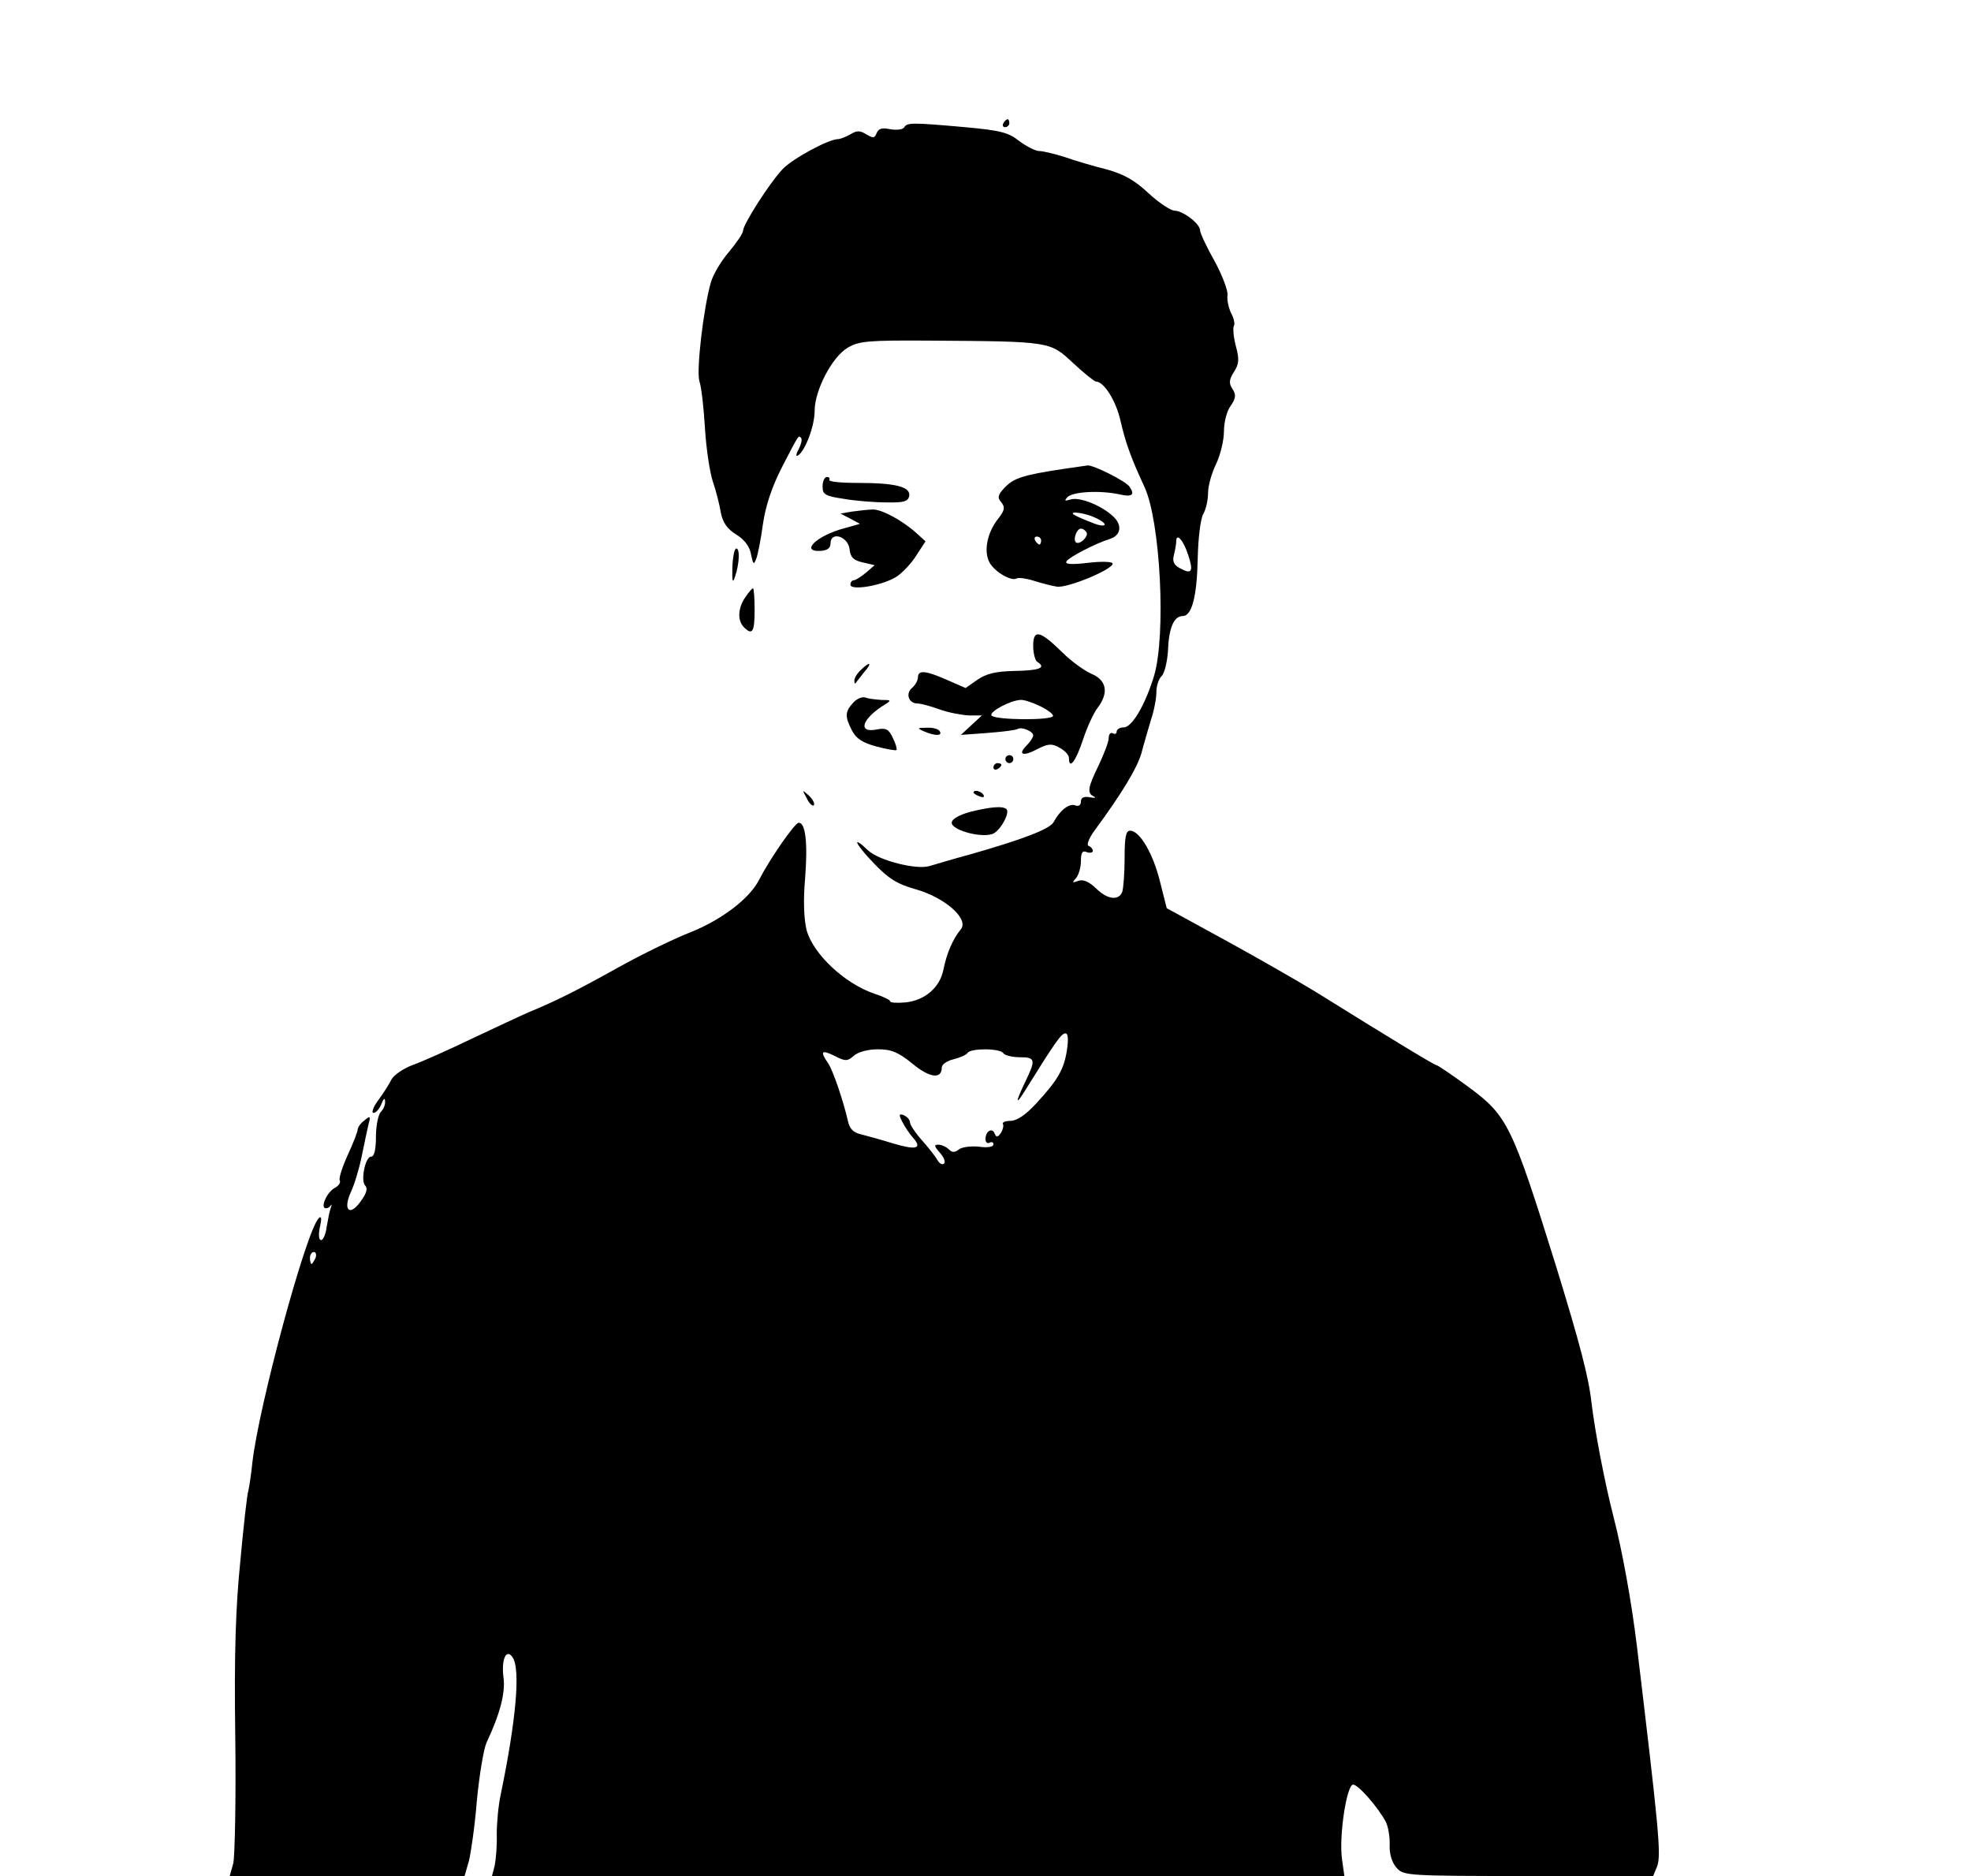 <?xml version="1.0" standalone="no"?>
<!DOCTYPE svg PUBLIC "-//W3C//DTD SVG 20010904//EN"
 "http://www.w3.org/TR/2001/REC-SVG-20010904/DTD/svg10.dtd">
<svg version="1.0" xmlns="http://www.w3.org/2000/svg"
 width="496pt" height="472pt" viewBox="0 0 496 472"
 preserveAspectRatio="xMidYMid meet">

<g transform="translate(0,472) scale(0.1,-0.1)"
fill="#000000" stroke="none">
<path d="M2525 4410 c-3 -5 -1 -10 4 -10 6 0 11 5 11 10 0 6 -2 10 -4 10 -3 0
-8 -4 -11 -10z"/>
<path d="M2275 4399 c-4 -5 -19 -7 -35 -4 -20 4 -29 2 -34 -10 -5 -13 -9 -13
-26 -3 -16 10 -24 10 -40 0 -11 -6 -25 -12 -31 -12 -24 0 -116 -50 -140 -76
-33 -35 -99 -139 -99 -154 0 -7 -16 -30 -35 -53 -20 -23 -40 -57 -46 -77 -19
-66 -37 -223 -29 -249 5 -14 11 -67 14 -118 3 -50 12 -111 20 -135 8 -23 17
-59 20 -78 5 -25 16 -41 39 -55 21 -13 34 -31 37 -50 5 -25 7 -27 13 -11 4 10
12 50 17 88 7 47 23 94 47 141 45 87 42 82 49 75 3 -4 0 -16 -6 -28 -7 -12 -8
-20 -2 -16 18 11 42 74 42 112 0 52 44 136 83 159 28 17 52 19 207 18 305 -2
302 -2 360 -56 28 -26 54 -47 58 -47 20 0 51 -49 62 -100 13 -56 27 -94 60
-165 40 -86 55 -372 24 -476 -22 -72 -55 -129 -76 -129 -10 0 -18 -5 -18 -11
0 -5 -4 -7 -10 -4 -5 3 -10 -2 -10 -12 0 -10 -12 -40 -25 -68 -28 -57 -30 -71
-12 -79 6 -4 2 -4 -10 -2 -16 3 -23 -1 -23 -11 0 -9 -6 -13 -15 -9 -15 5 -38
-13 -54 -43 -10 -17 -77 -43 -211 -81 -41 -11 -87 -25 -101 -29 -33 -10 -127
14 -154 39 -43 41 -34 18 12 -30 38 -40 60 -54 106 -67 75 -21 136 -75 115
-101 -20 -24 -36 -61 -44 -102 -9 -45 -47 -77 -95 -82 -22 -2 -39 -1 -39 3 0
3 -18 12 -40 19 -74 25 -153 99 -170 159 -7 28 -9 74 -4 131 7 90 1 140 -16
140 -10 0 -74 -93 -100 -144 -24 -47 -94 -100 -171 -131 -39 -15 -122 -55
-183 -89 -108 -60 -154 -83 -226 -113 -19 -8 -82 -38 -140 -65 -58 -28 -125
-58 -150 -67 -25 -9 -49 -26 -55 -37 -5 -11 -20 -34 -33 -52 -13 -17 -18 -32
-12 -32 6 0 15 10 20 23 5 13 9 16 9 6 1 -8 -4 -20 -11 -27 -6 -6 -12 -34 -12
-62 0 -32 -4 -50 -12 -50 -15 0 -27 -61 -15 -73 7 -7 3 -20 -11 -39 -28 -40
-46 -23 -25 23 9 19 21 59 27 89 6 30 14 66 17 80 6 22 5 24 -10 11 -10 -7
-17 -18 -17 -23 0 -5 -11 -34 -25 -64 -14 -31 -23 -59 -20 -64 3 -5 -3 -14
-13 -19 -20 -11 -37 -51 -22 -51 5 0 10 3 13 8 2 4 2 0 -1 -8 -3 -8 -7 -30
-10 -47 -2 -18 -9 -33 -14 -33 -6 0 -7 13 -3 33 5 21 4 29 -3 22 -32 -33 -151
-473 -167 -615 -3 -30 -8 -62 -10 -70 -3 -8 -12 -87 -20 -175 -12 -117 -16
-236 -13 -445 2 -157 -1 -300 -5 -318 l-9 -32 296 0 295 0 11 38 c5 20 15 89
20 152 6 63 17 129 24 145 35 74 48 127 43 164 -6 46 7 75 23 51 20 -30 9
-156 -30 -345 -6 -27 -10 -72 -10 -100 1 -27 -2 -62 -5 -78 l-7 -27 1072 0
1073 0 -6 43 c-8 58 12 187 28 187 13 0 63 -57 83 -95 5 -11 10 -37 9 -57 -1
-23 6 -45 18 -58 17 -19 28 -20 332 -20 l313 0 10 24 c11 29 4 96 -51 556 -14
114 -37 240 -59 325 -22 86 -46 211 -55 285 -7 65 -30 152 -91 350 -109 349
-121 373 -217 444 -42 31 -79 56 -82 56 -5 0 -114 66 -305 185 -41 25 -142 83
-224 128 l-150 82 -17 67 c-17 70 -51 128 -75 128 -11 0 -14 -16 -14 -69 0
-38 -3 -76 -6 -85 -9 -23 -38 -19 -66 9 -18 17 -32 23 -44 19 -16 -6 -17 -5
-6 7 6 7 12 26 12 42 0 22 4 28 15 23 8 -3 15 -1 15 3 0 5 -5 11 -11 13 -5 2
1 19 15 38 70 95 107 157 118 194 6 23 17 60 24 84 8 23 14 55 14 71 0 16 6
33 13 40 7 6 14 34 16 62 2 59 15 89 37 89 23 0 36 48 38 145 1 50 7 100 14
112 7 12 12 36 12 53 0 17 9 50 20 72 11 23 20 60 20 83 0 22 7 51 17 64 13
19 14 28 4 43 -9 14 -8 23 4 42 13 20 14 32 5 65 -6 23 -8 46 -5 51 3 5 0 20
-7 32 -6 13 -11 33 -9 46 1 12 -14 51 -33 86 -20 35 -36 70 -36 76 0 17 -42
49 -64 50 -10 0 -40 20 -66 44 -34 32 -62 48 -106 60 -32 8 -80 22 -105 31
-26 8 -54 15 -64 15 -9 0 -31 11 -50 25 -27 22 -49 27 -136 35 -135 12 -147
12 -154 -1z m715 -1075 c14 -42 9 -50 -20 -34 -16 8 -20 18 -16 33 3 12 6 28
6 35 0 23 18 3 30 -34z m-305 -1246 c-8 -50 -23 -75 -78 -135 -26 -28 -48 -43
-64 -43 -13 0 -22 -4 -19 -8 2 -4 0 -14 -5 -22 -8 -12 -12 -12 -16 -2 -6 16
-23 6 -23 -14 0 -8 5 -12 10 -9 6 3 10 1 10 -4 0 -7 -15 -9 -37 -6 -20 2 -43
-1 -50 -7 -10 -8 -17 -8 -25 0 -7 7 -19 12 -27 12 -11 0 -10 -4 4 -20 10 -11
15 -23 11 -27 -4 -5 -11 -1 -16 7 -5 9 -22 31 -39 50 -17 19 -31 40 -31 46 0
7 -7 14 -15 18 -13 5 -14 2 -4 -17 6 -12 18 -30 27 -40 24 -27 7 -31 -50 -14
-29 9 -65 19 -81 23 -19 4 -29 14 -33 33 -12 52 -37 126 -50 146 -21 30 -17
35 17 18 27 -14 32 -13 48 1 10 9 35 16 60 16 34 0 51 -7 87 -36 43 -36 74
-40 74 -10 0 8 13 17 30 21 16 4 32 11 35 16 8 12 82 12 90 -1 3 -5 22 -10 41
-10 40 0 41 -6 14 -62 -26 -54 -25 -62 2 -18 74 119 89 140 99 140 7 0 8 -14
4 -42z m-1891 -523 c-4 -8 -8 -15 -10 -15 -2 0 -4 7 -4 15 0 8 4 15 10 15 5 0
7 -7 4 -15z"/>
<path d="M2675 3540 c-100 -15 -124 -23 -146 -46 -18 -19 -20 -26 -9 -38 10
-13 8 -20 -8 -41 -28 -35 -37 -82 -22 -110 13 -24 56 -49 69 -40 5 2 23 0 42
-6 19 -6 45 -13 59 -15 26 -4 140 43 140 58 0 5 -28 6 -61 2 -44 -5 -60 -4
-55 4 6 10 73 45 109 56 28 9 32 35 8 57 -30 28 -86 50 -108 42 -14 -4 -15 -3
-7 6 13 14 82 18 132 7 31 -7 39 -1 24 20 -10 14 -90 54 -105 53 -7 -1 -34 -5
-62 -9z m80 -122 c40 -18 29 -29 -12 -11 -21 8 -40 17 -42 19 -9 9 30 3 54 -8z
m-21 -37 c7 -10 -18 -34 -27 -25 -7 8 3 34 13 34 5 0 11 -4 14 -9z m-114 -21
c0 -5 -2 -10 -4 -10 -3 0 -8 5 -11 10 -3 6 -1 10 4 10 6 0 11 -4 11 -10z"/>
<path d="M2070 3496 c0 -20 6 -24 53 -31 28 -5 77 -9 107 -9 44 -1 55 2 58 16
4 23 -33 33 -130 33 -42 0 -74 3 -71 8 2 4 -1 7 -6 7 -6 0 -11 -11 -11 -24z"/>
<path d="M2145 3433 l-30 -5 25 -13 24 -13 -39 -11 c-69 -18 -113 -60 -60 -57
17 1 25 7 25 19 0 31 44 18 48 -15 2 -20 10 -28 33 -33 l30 -7 -22 -19 c-12
-10 -26 -19 -31 -19 -4 0 -8 -5 -8 -11 0 -15 71 -4 109 16 15 7 39 31 54 53
l26 40 -22 20 c-35 32 -90 62 -112 60 -11 0 -33 -3 -50 -5z"/>
<path d="M1843 3292 c-1 -36 1 -41 7 -22 11 33 12 70 3 70 -5 0 -9 -21 -10
-48z"/>
<path d="M1876 3218 c-19 -27 -21 -59 -4 -76 21 -21 27 -13 27 43 0 30 -2 55
-4 55 -2 0 -11 -10 -19 -22z"/>
<path d="M2600 3095 c0 -18 5 -37 10 -40 24 -15 6 -22 -55 -23 -50 -1 -73 -7
-95 -22 l-30 -21 -46 20 c-54 24 -74 26 -74 7 0 -7 -6 -19 -14 -26 -18 -14
-10 -40 13 -40 9 0 34 -7 56 -15 22 -8 55 -14 73 -15 l33 0 -26 -24 -27 -25
68 5 c37 3 71 7 75 10 10 6 39 -6 39 -16 0 -5 -7 -16 -16 -25 -24 -24 -10 -29
26 -10 27 14 37 15 56 4 13 -7 24 -18 24 -26 0 -31 17 -9 35 45 10 31 27 68
37 81 29 38 23 70 -16 86 -18 8 -51 32 -72 53 -57 56 -74 60 -74 17z m16 -151
c19 -9 34 -20 34 -25 0 -12 -147 -11 -155 1 -6 9 47 38 73 39 8 1 29 -6 48
-15z"/>
<path d="M2166 3034 c-9 -8 -16 -20 -16 -26 0 -6 1 -9 3 -7 1 2 11 14 21 27
22 25 16 30 -8 6z"/>
<path d="M2147 2952 c-21 -23 -21 -35 -3 -70 10 -20 27 -31 61 -40 26 -7 49
-11 51 -9 2 2 -2 16 -9 30 -10 22 -17 26 -39 22 -51 -11 -40 26 18 62 18 11
17 12 -8 12 -14 1 -33 3 -40 6 -8 3 -22 -3 -31 -13z"/>
<path d="M2325 2880 c28 -12 47 -12 40 0 -3 6 -18 10 -33 9 -24 0 -25 -1 -7
-9z"/>
<path d="M2530 2810 c0 -5 5 -10 10 -10 6 0 10 5 10 10 0 6 -4 10 -10 10 -5 0
-10 -4 -10 -10z"/>
<path d="M2500 2789 c0 -5 5 -7 10 -4 6 3 10 8 10 11 0 2 -4 4 -10 4 -5 0 -10
-5 -10 -11z"/>
<path d="M2030 2712 c6 -13 14 -21 18 -18 3 4 -2 14 -12 24 -18 16 -18 16 -6
-6z"/>
<path d="M2450 2726 c0 -2 7 -7 16 -10 8 -3 12 -2 9 4 -6 10 -25 14 -25 6z"/>
<path d="M2440 2677 c-28 -8 -45 -18 -45 -27 0 -20 83 -41 107 -26 19 12 39
51 31 60 -9 9 -41 6 -93 -7z"/>
</g>
</svg>

